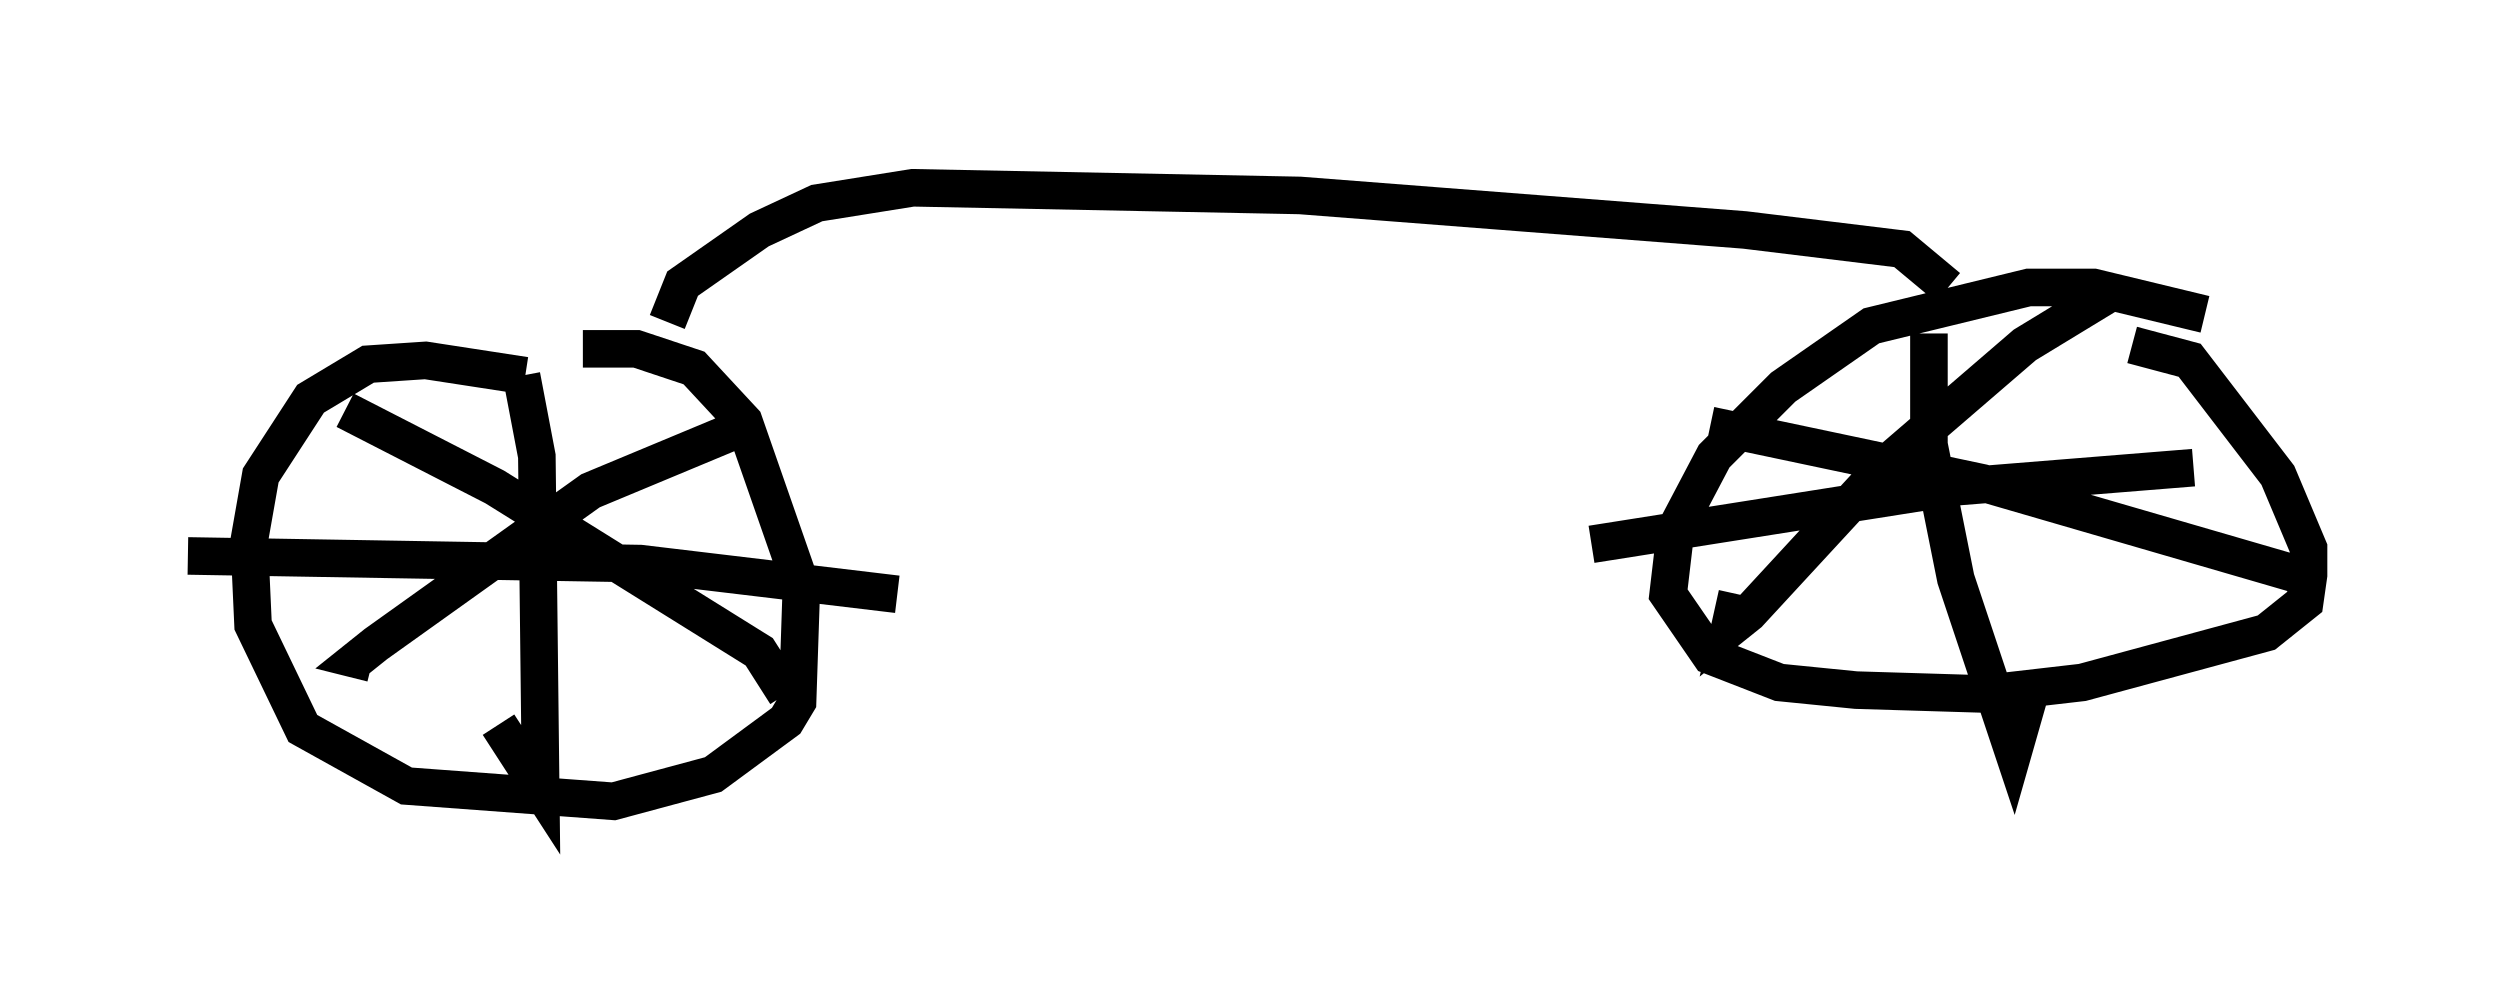 <?xml version="1.0" encoding="utf-8" ?>
<svg baseProfile="full" height="26.334" version="1.1" width="66.555" xmlns="http://www.w3.org/2000/svg" xmlns:ev="http://www.w3.org/2001/xml-events" xmlns:xlink="http://www.w3.org/1999/xlink"><defs /><rect fill="white" height="26.334" width="66.555" x="0" y="0" /><path d="M16.842, 11.227 m-2.858, -1.225 l-2.654, -0.408 -1.531, 0.102 l-1.531, 0.919 -1.327, 2.042 l-0.306, 1.735 0.102, 2.246 l1.327, 2.756 2.756, 1.531 l5.513, 0.408 2.654, -0.715 l1.94, -1.429 0.306, -0.51 l0.102, -3.063 -1.531, -4.39 l-1.327, -1.429 -1.531, -0.51 l-1.429, 0.0 m-1.633, 0.715 l0.408, 2.144 0.102, 8.881 l-1.123, -1.735 m-8.269, -4.492 l12.046, 0.204 6.84, 0.817 m-14.7, -4.9 l3.981, 2.042 7.044, 4.39 l0.715, 1.123 m-1.531, -6.942 l-3.675, 1.531 -5.717, 4.083 l-0.51, 0.408 0.408, 0.102 m7.861, -9.086 l0.408, -1.021 2.042, -1.429 l1.531, -0.715 2.552, -0.408 l10.311, 0.204 11.842, 0.919 l4.185, 0.51 1.225, 1.021 m6.84, 0.715 l-2.96, -0.715 -1.735, 0.0 l-4.185, 1.021 -2.348, 1.633 l-1.838, 1.838 -1.021, 1.94 l-0.204, 1.735 1.123, 1.633 l1.838, 0.715 2.042, 0.204 l3.369, 0.102 2.654, -0.306 l4.9, -1.327 1.021, -0.817 l0.102, -0.715 0.0, -0.715 l-0.817, -1.94 -2.348, -3.063 l-1.531, -0.408 m-5.41, -0.306 l0.0, 2.96 0.715, 3.573 l1.531, 4.594 0.408, -1.429 m4.39, -6.125 l-6.329, 0.51 -9.698, 1.531 m13.883, -6.738 l-2.348, 1.429 -3.675, 3.165 l-3.675, 3.981 -0.51, 0.408 l0.204, -0.919 m-0.715, -4.492 l7.248, 1.531 8.779, 2.552 " fill="none" stroke="black" stroke-width="1" /></svg>